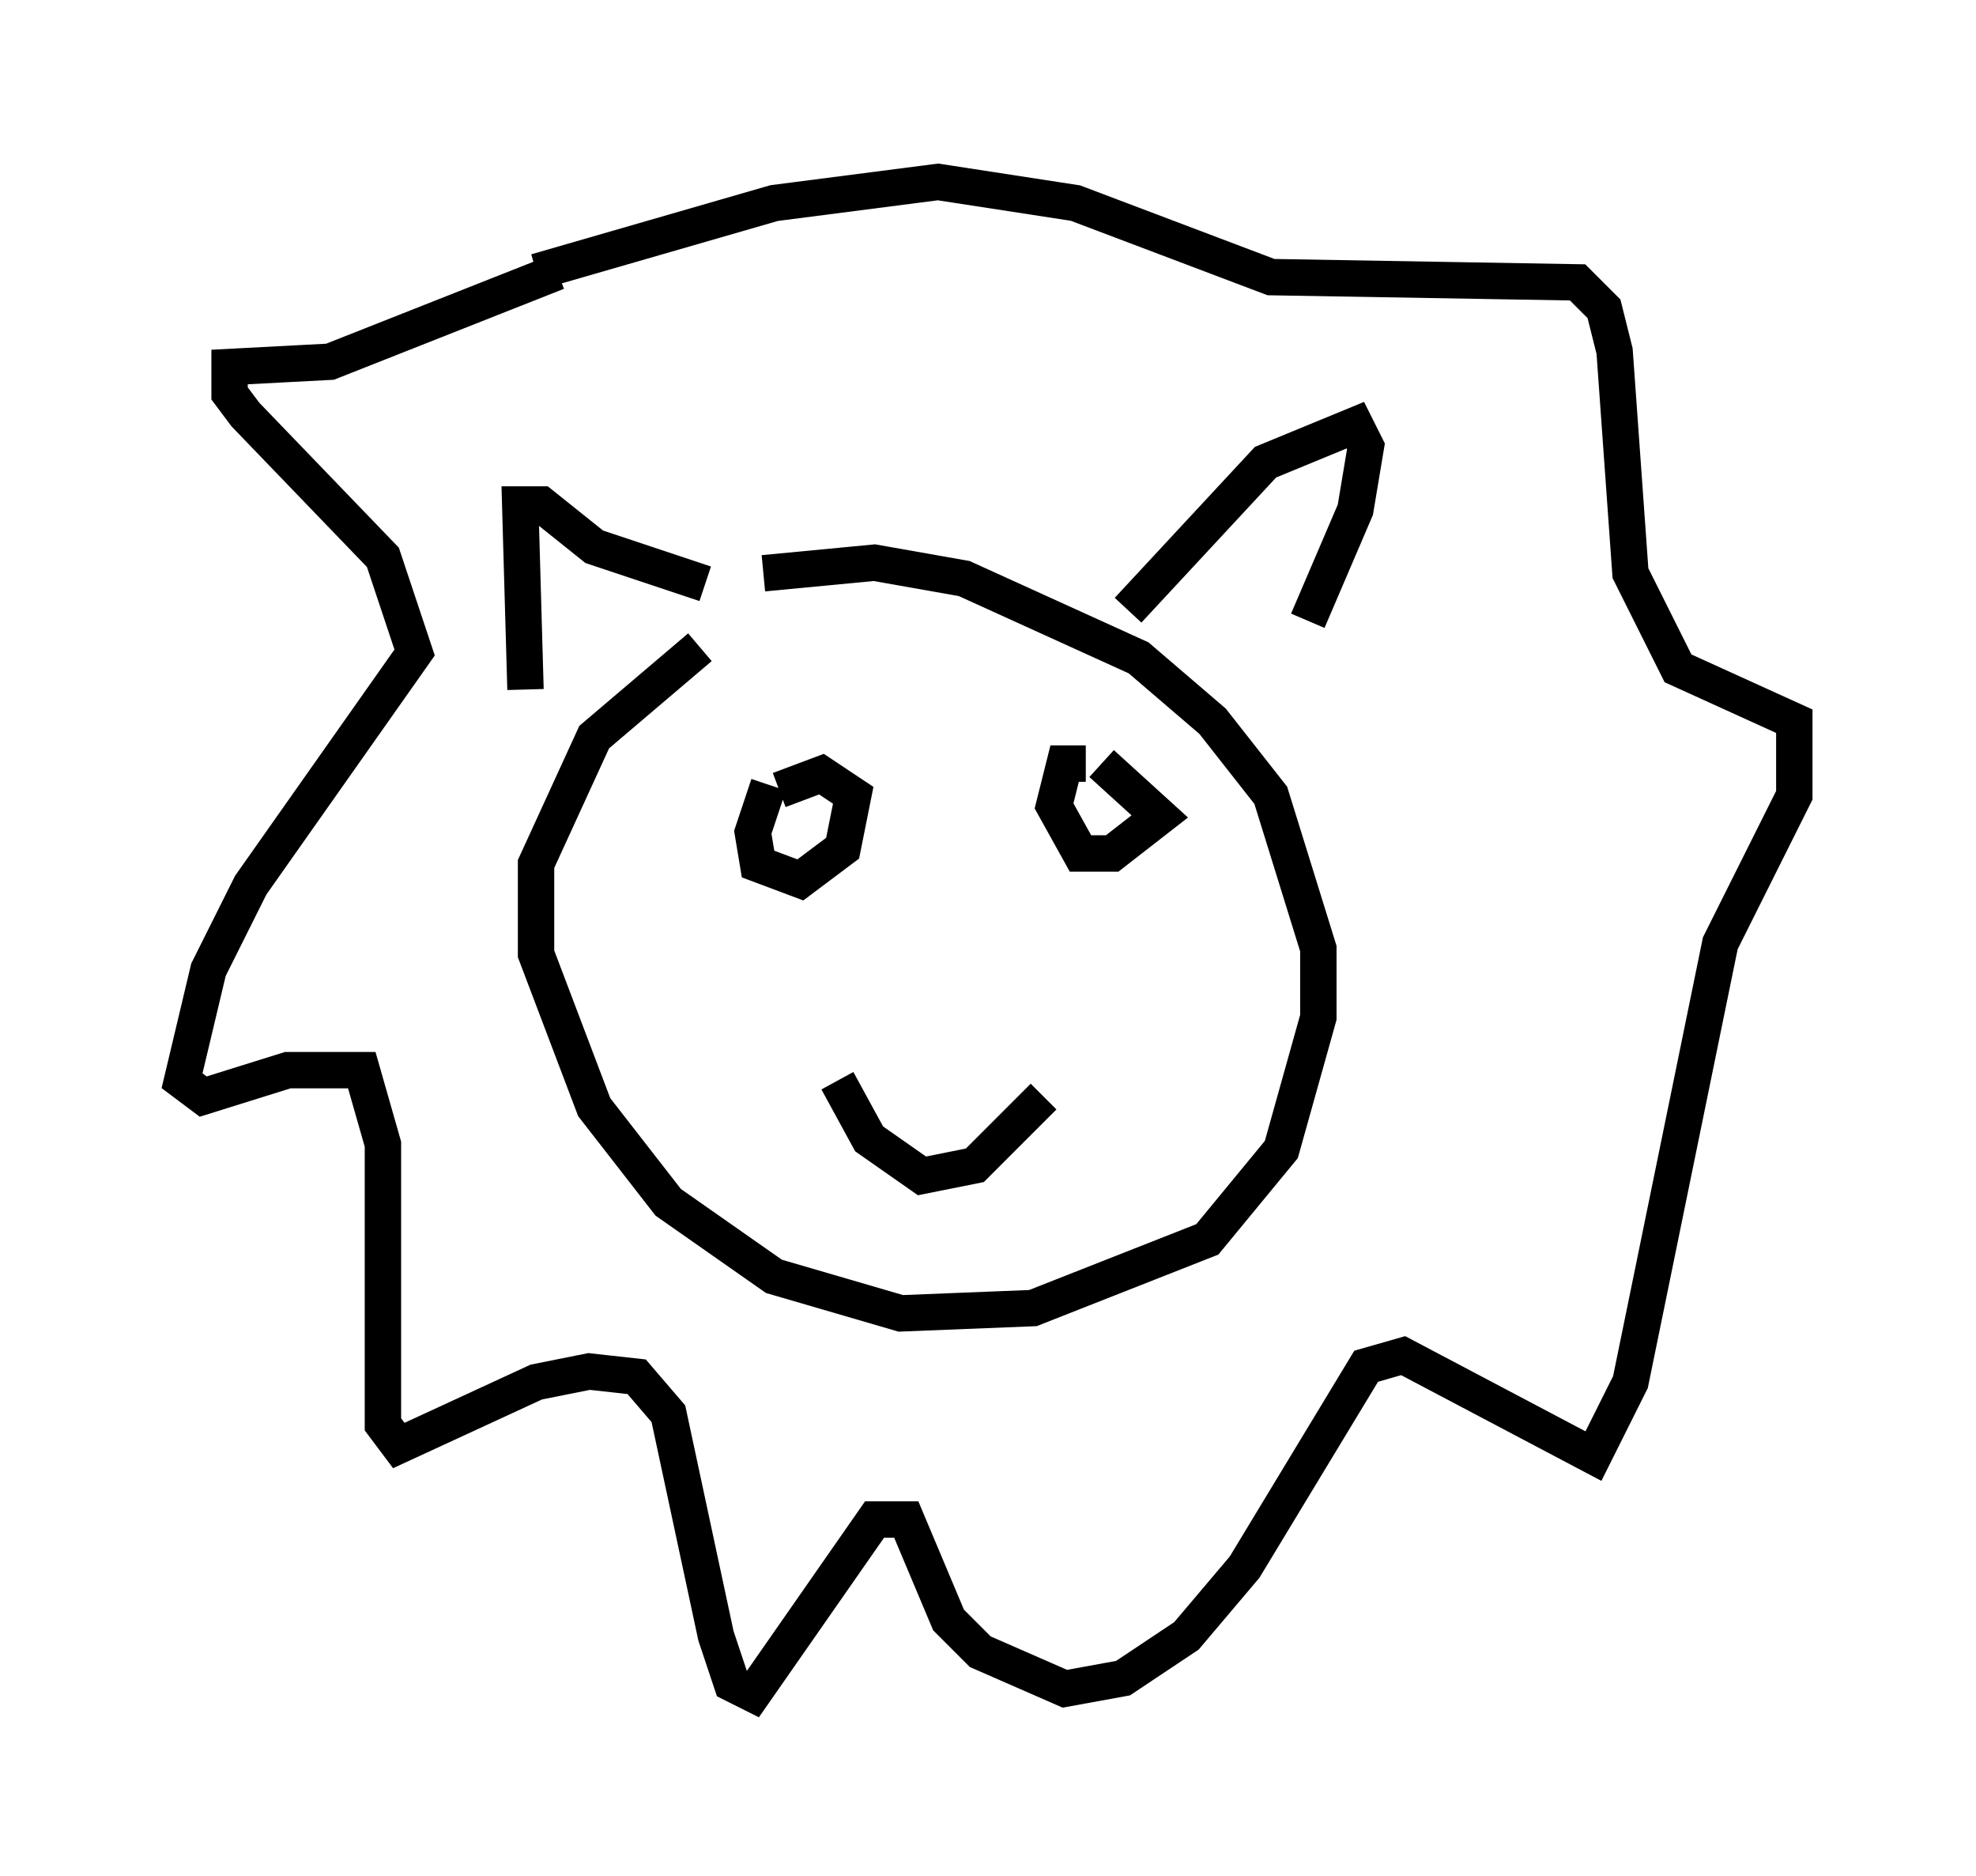 <?xml version="1.0" encoding="utf-8" ?>
<svg baseProfile="full" height="51.542" version="1.1" width="54.302" xmlns="http://www.w3.org/2000/svg" xmlns:ev="http://www.w3.org/2001/xml-events" xmlns:xlink="http://www.w3.org/1999/xlink"><defs /><rect fill="white" height="51.542" width="54.302" x="0" y="0" /><path d="M22.575, 16.33 m-3.341, 1.453 l-2.905, 2.469 -1.598, 3.486 l0.0, 2.469 1.598, 4.212 l2.034, 2.615 2.905, 2.034 l3.486, 1.017 3.631, -0.145 l4.793, -1.888 2.034, -2.469 l1.017, -3.631 0.0, -1.888 l-1.307, -4.212 -1.598, -2.034 l-2.034, -1.743 -4.793, -2.179 l-2.469, -0.436 -3.05, 0.291 m0.145, 5.81 l-0.436, 1.307 0.145, 0.872 l1.162, 0.436 1.162, -0.872 l0.291, -1.453 -0.872, -0.581 l-1.162, 0.436 m8.425, -0.726 l-0.581, 0.0 -0.291, 1.162 l0.726, 1.307 0.872, 0.0 l1.307, -1.017 -1.598, -1.453 m-15.832, -2.034 l-0.145, -5.084 0.581, 0.0 l1.453, 1.162 3.05, 1.017 m11.62, 0.726 l3.777, -4.067 2.469, -1.017 l0.291, 0.581 -0.291, 1.743 l-1.307, 3.05 m-12.927, 12.637 l0.872, 1.598 1.453, 1.017 l1.453, -0.291 1.888, -1.888 m-2.324, -3.05 l0.0, 0.0 m-11.039, -19.609 l-6.246, 2.469 -2.76, 0.145 l0.0, 0.726 0.436, 0.581 l3.777, 3.922 0.872, 2.615 l-4.503, 6.391 -1.162, 2.324 l-0.726, 3.05 0.581, 0.436 l2.324, -0.726 2.034, 0.0 l0.581, 2.034 0.0, 7.698 l0.436, 0.581 3.777, -1.743 l1.453, -0.291 1.307, 0.145 l0.872, 1.017 1.307, 6.101 l0.436, 1.307 0.581, 0.291 l3.341, -4.793 0.872, 0.0 l1.162, 2.76 0.872, 0.872 l2.324, 1.017 1.598, -0.291 l1.743, -1.162 1.598, -1.888 l3.341, -5.52 1.017, -0.291 l5.229, 2.76 1.017, -2.034 l2.469, -12.056 2.034, -4.067 l0.0, -2.034 -3.196, -1.453 l-1.307, -2.615 -0.436, -6.101 l-0.291, -1.162 -0.726, -0.726 l-8.425, -0.145 -5.374, -2.034 l-3.777, -0.581 -4.503, 0.581 l-6.536, 1.888 " fill="none" stroke="black" stroke-width="1" /></svg>